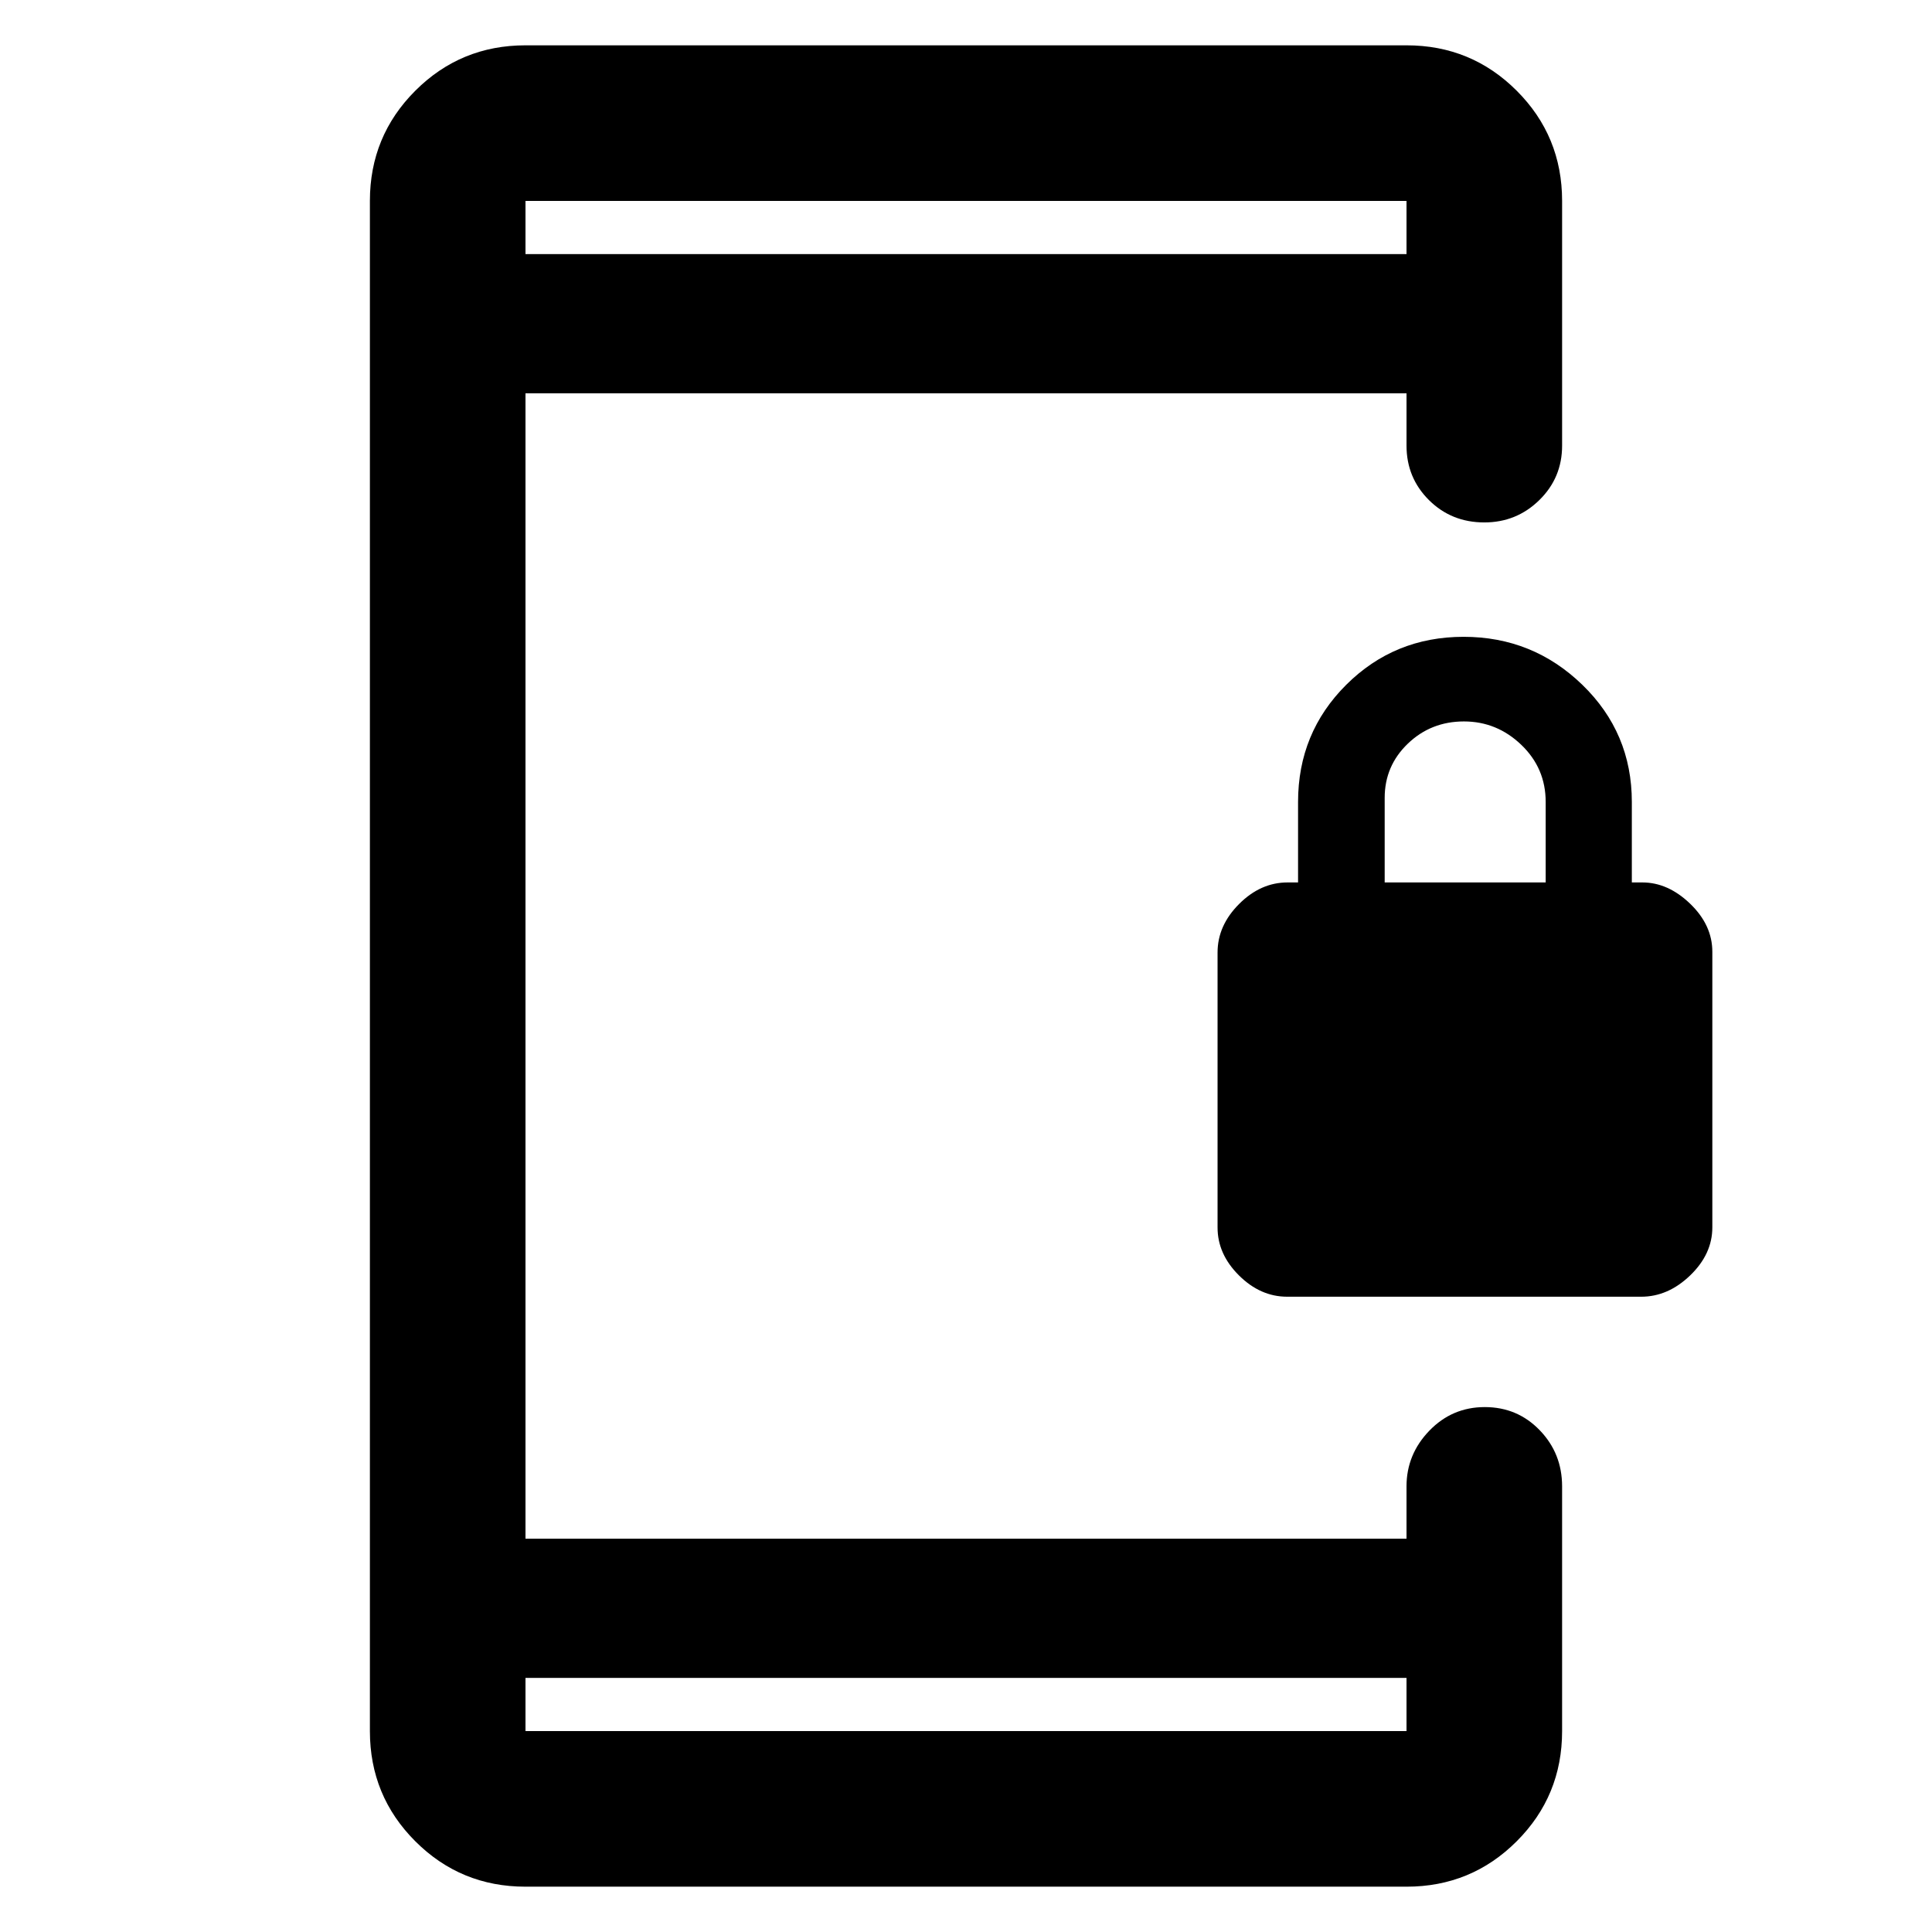 <svg xmlns="http://www.w3.org/2000/svg" height="48" viewBox="0 -960 960 960" width="48"><path d="M639.61-315.67q-13.34 0-23.97-10.58Q605-336.83 605-350.05v-136.66q0-13.4 10.71-24.11 10.7-10.7 24.05-10.7H645v-40q0-34.37 23.93-58.21 23.93-23.84 58.32-23.84t59 23.84q24.6 23.84 24.6 58.21v40h5.24q12.76 0 23.76 10.6 11 10.6 11 23.85v136.94q0 13.26-11 23.86t-24.34 10.6h-175.9Zm48.43-205.85h80v-40q0-16.76-12.12-28.38-12.12-11.62-28.5-11.62-16.38 0-27.88 11.04-11.5 11.05-11.5 26.96v42Zm-426.93 499q-32.19 0-54.75-22.56-22.56-22.56-22.56-54.75v-760.34q0-32.19 22.56-54.75 22.56-22.56 54.75-22.56h437.78q32.19 0 54.75 22.56 22.56 22.56 22.56 54.75v121.6q0 15.98-11.33 27.07-11.32 11.09-27.32 11.09-16.33 0-27.5-11.09-11.16-11.09-11.16-27.07v-26H261.11v569.14h437.78v-26q0-15.92 11.34-27.66t27.55-11.74q16.22 0 27.32 11.52 11.1 11.51 11.1 27.88v121.6q0 32.19-22.56 54.75-22.56 22.56-54.75 22.56H261.11Zm0-103.74v26.43h437.78v-26.43H261.11Zm0-707.48h437.78v-26.43H261.11v26.43Zm0 0v-26.43 26.43Zm0 707.48v26.43-26.43Z"/></svg>